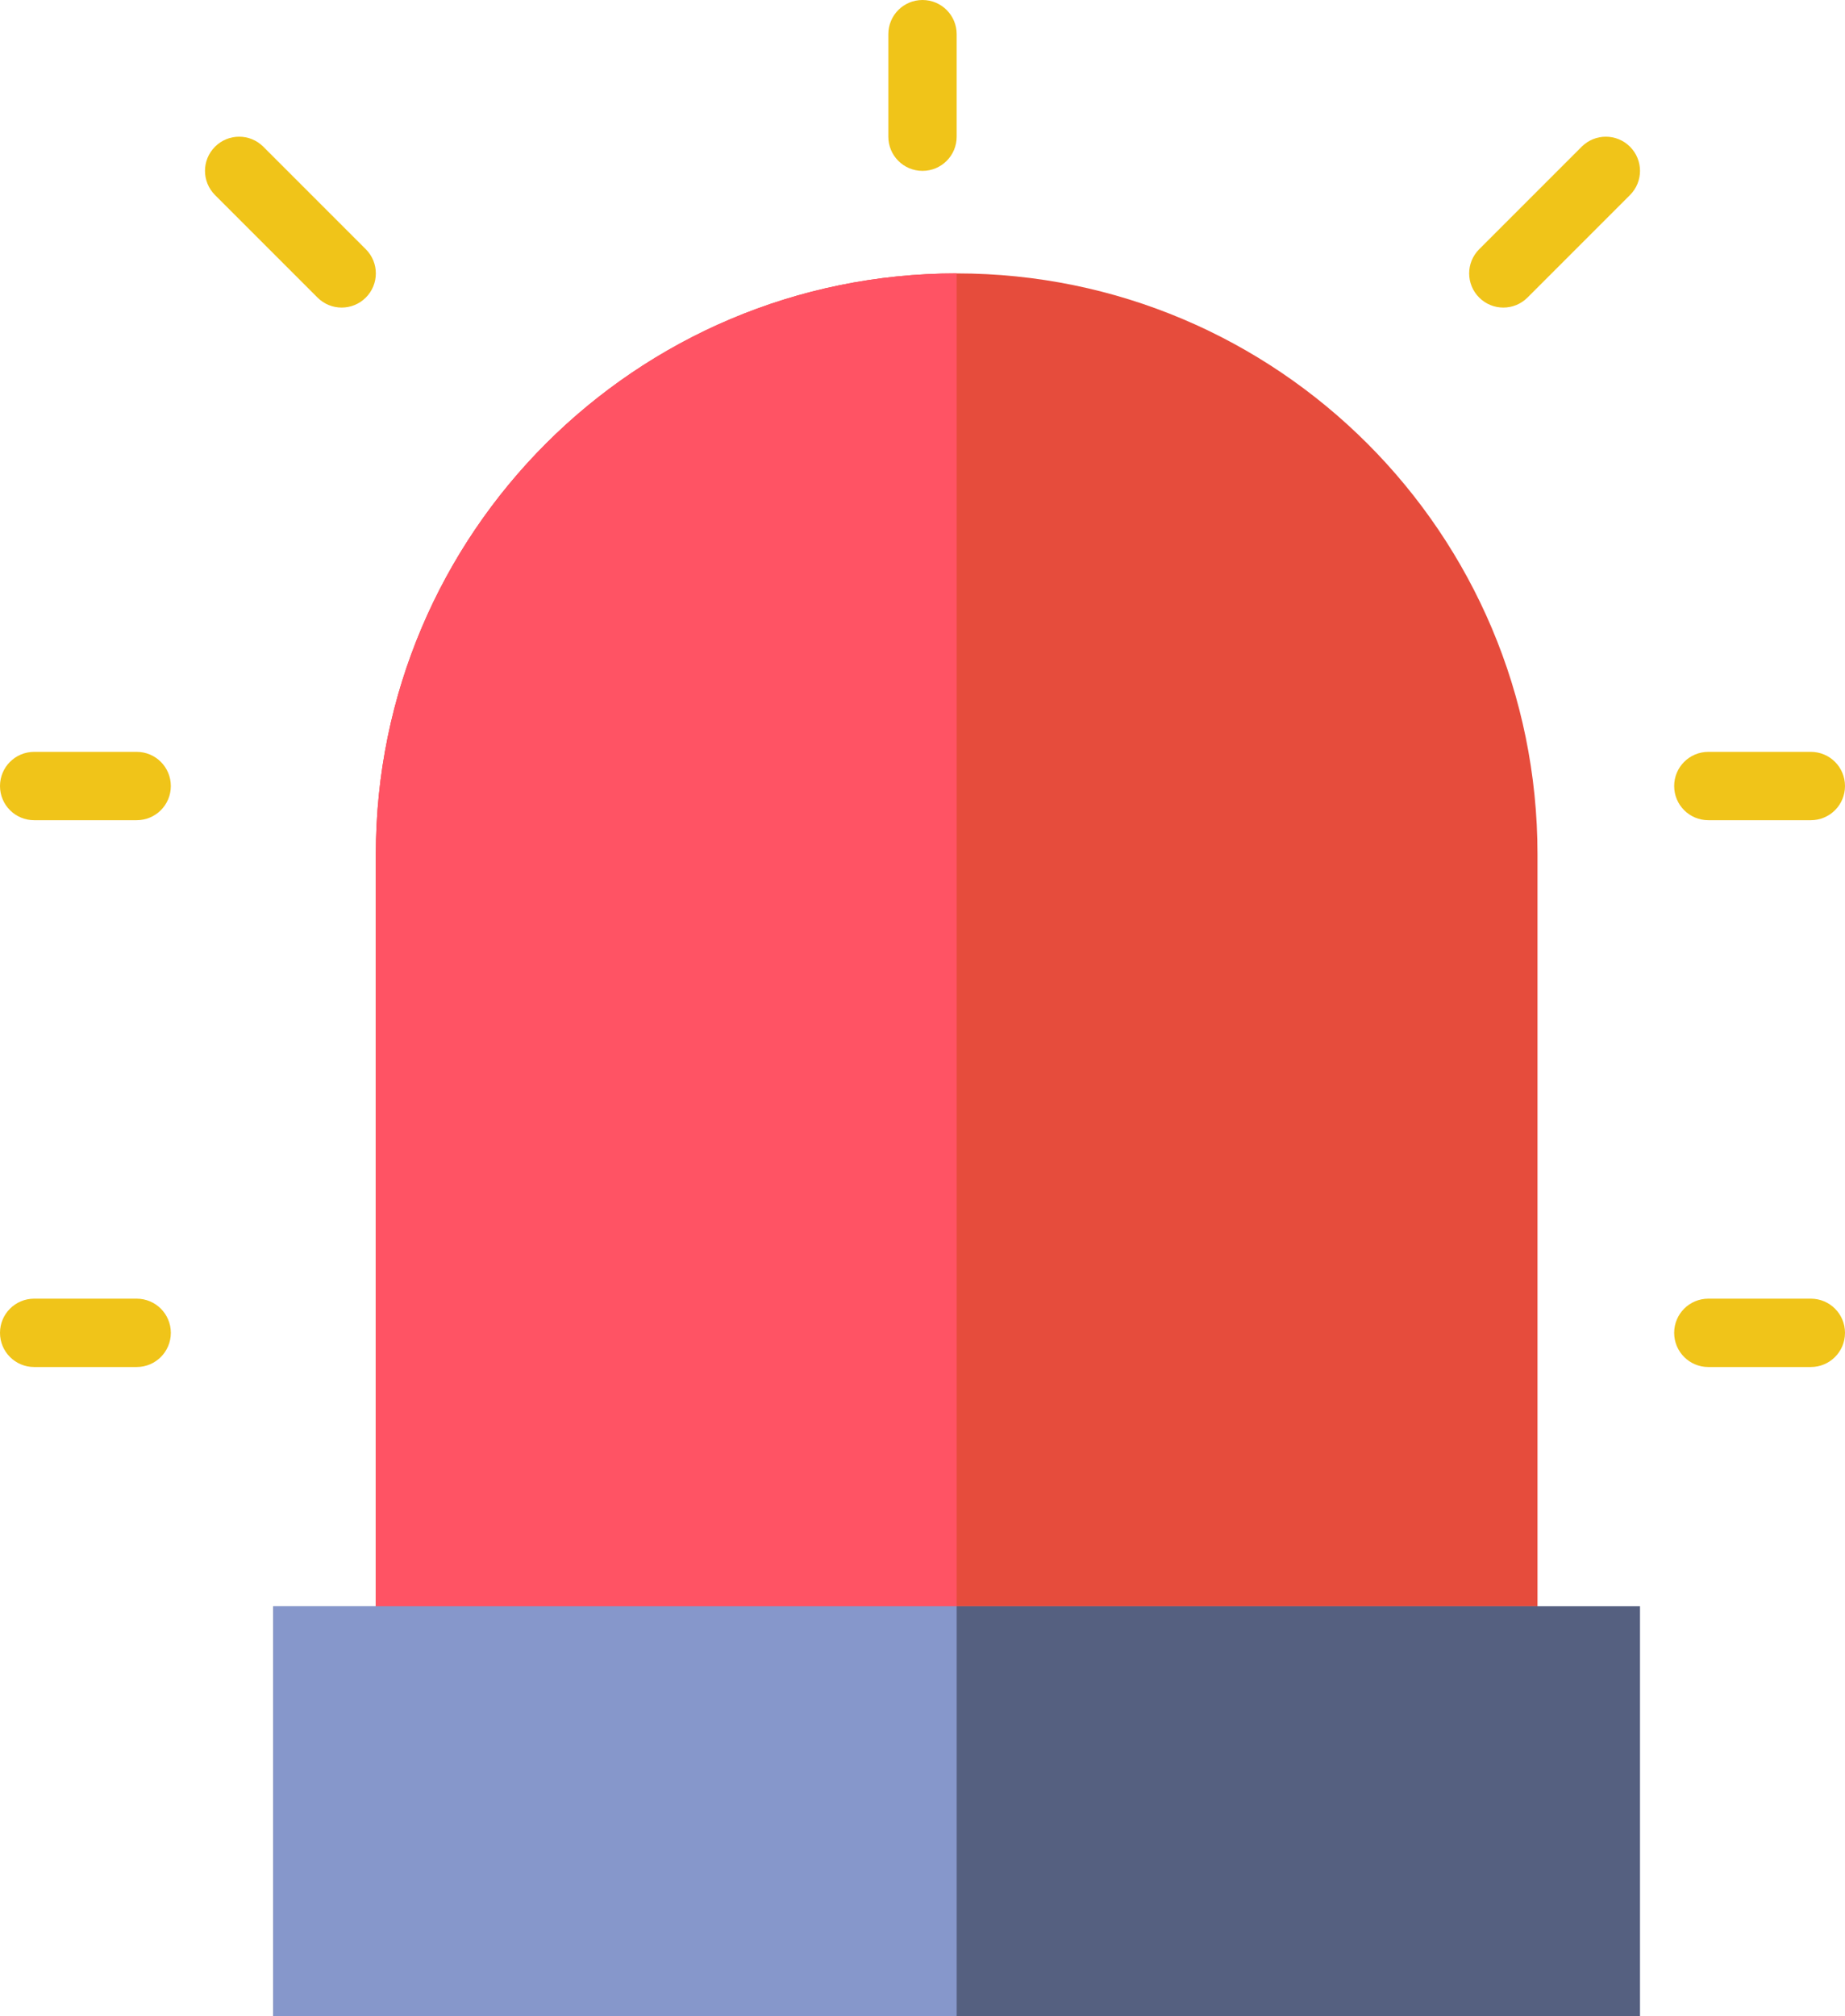 <?xml version="1.0" encoding="UTF-8" standalone="no"?>
<svg width="54px" height="59px" viewBox="0 0 54 59" version="1.1" xmlns="http://www.w3.org/2000/svg" xmlns:xlink="http://www.w3.org/1999/xlink" xmlns:sketch="http://www.bohemiancoding.com/sketch/ns">
    <!-- Generator: Sketch 3.2.2 (9983) - http://www.bohemiancoding.com/sketch -->
    <title>2 - Siren (Flat)</title>
    <desc>Created with Sketch.</desc>
    <defs></defs>
    <g id="Page-1" stroke="none" stroke-width="1" fill="none" fill-rule="evenodd" sketch:type="MSPage">
        <g id="2---Siren-(Flat)" sketch:type="MSLayerGroup">
            <path d="M45,47 L11,47 L11,25 C11,15.611 18.611,8 28,8 C37.389,8 45,15.611 45,25 L45,47" id="Fill-89" fill="#E64C3C" sketch:type="MSShapeGroup"></path>
            <path d="M8,47 L48,47 L48,59 L8,59 L8,47 Z" id="Fill-503" fill="#556080" sketch:type="MSShapeGroup"></path>
            <path d="M46.293,4.293 L43.293,7.293 C42.902,7.684 42.902,8.316 43.293,8.707 C43.488,8.902 43.744,9 44,9 C44.256,9 44.512,8.902 44.707,8.707 L47.707,5.707 C48.098,5.316 48.098,4.684 47.707,4.293 C47.316,3.902 46.684,3.902 46.293,4.293" id="Fill-504" fill="#F0C419" sketch:type="MSShapeGroup"></path>
            <path d="M27,0 C26.447,0 26,0.447 26,1 L26,4 C26,4.553 26.447,5 27,5 C27.553,5 28,4.553 28,4 L28,1 C28,0.447 27.553,0 27,0" id="Fill-505" fill="#F0C419" sketch:type="MSShapeGroup"></path>
            <path d="M50,24 L53,24 C53.553,24 54,23.553 54,23 C54,22.447 53.553,22 53,22 L50,22 C49.447,22 49,22.447 49,23 C49,23.553 49.447,24 50,24" id="Fill-506" fill="#F0C419" sketch:type="MSShapeGroup"></path>
            <path d="M53,38 L50,38 C49.447,38 49,38.447 49,39 C49,39.553 49.447,40 50,40 L53,40 C53.553,40 54,39.553 54,39 C54,38.447 53.553,38 53,38" id="Fill-507" fill="#F0C419" sketch:type="MSShapeGroup"></path>
            <path d="M7.707,4.293 C7.316,3.902 6.684,3.902 6.293,4.293 C5.902,4.684 5.902,5.316 6.293,5.707 L9.293,8.707 C9.488,8.902 9.744,9 10,9 C10.256,9 10.512,8.902 10.707,8.707 C11.098,8.316 11.098,7.684 10.707,7.293 L7.707,4.293" id="Fill-508" fill="#F0C419" sketch:type="MSShapeGroup"></path>
            <path d="M4,22 L1,22 C0.447,22 0,22.447 0,23 C0,23.553 0.447,24 1,24 L4,24 C4.553,24 5,23.553 5,23 C5,22.447 4.553,22 4,22" id="Fill-509" fill="#F0C419" sketch:type="MSShapeGroup"></path>
            <path d="M4,38 L1,38 C0.447,38 0,38.447 0,39 C0,39.553 0.447,40 1,40 L4,40 C4.553,40 5,39.553 5,39 C5,38.447 4.553,38 4,38" id="Fill-510" fill="#F0C419" sketch:type="MSShapeGroup"></path>
            <path d="M28,8 C18.611,8 11,15.611 11,25 L11,47 L28,47 L28,8" id="Fill-525" fill="#FF5364" sketch:type="MSShapeGroup"></path>
            <path d="M8,47 L28,47 L28,59 L8,59 L8,47 Z" id="Fill-526" fill="#8697CB" sketch:type="MSShapeGroup"></path>
        </g>
    </g>
</svg>